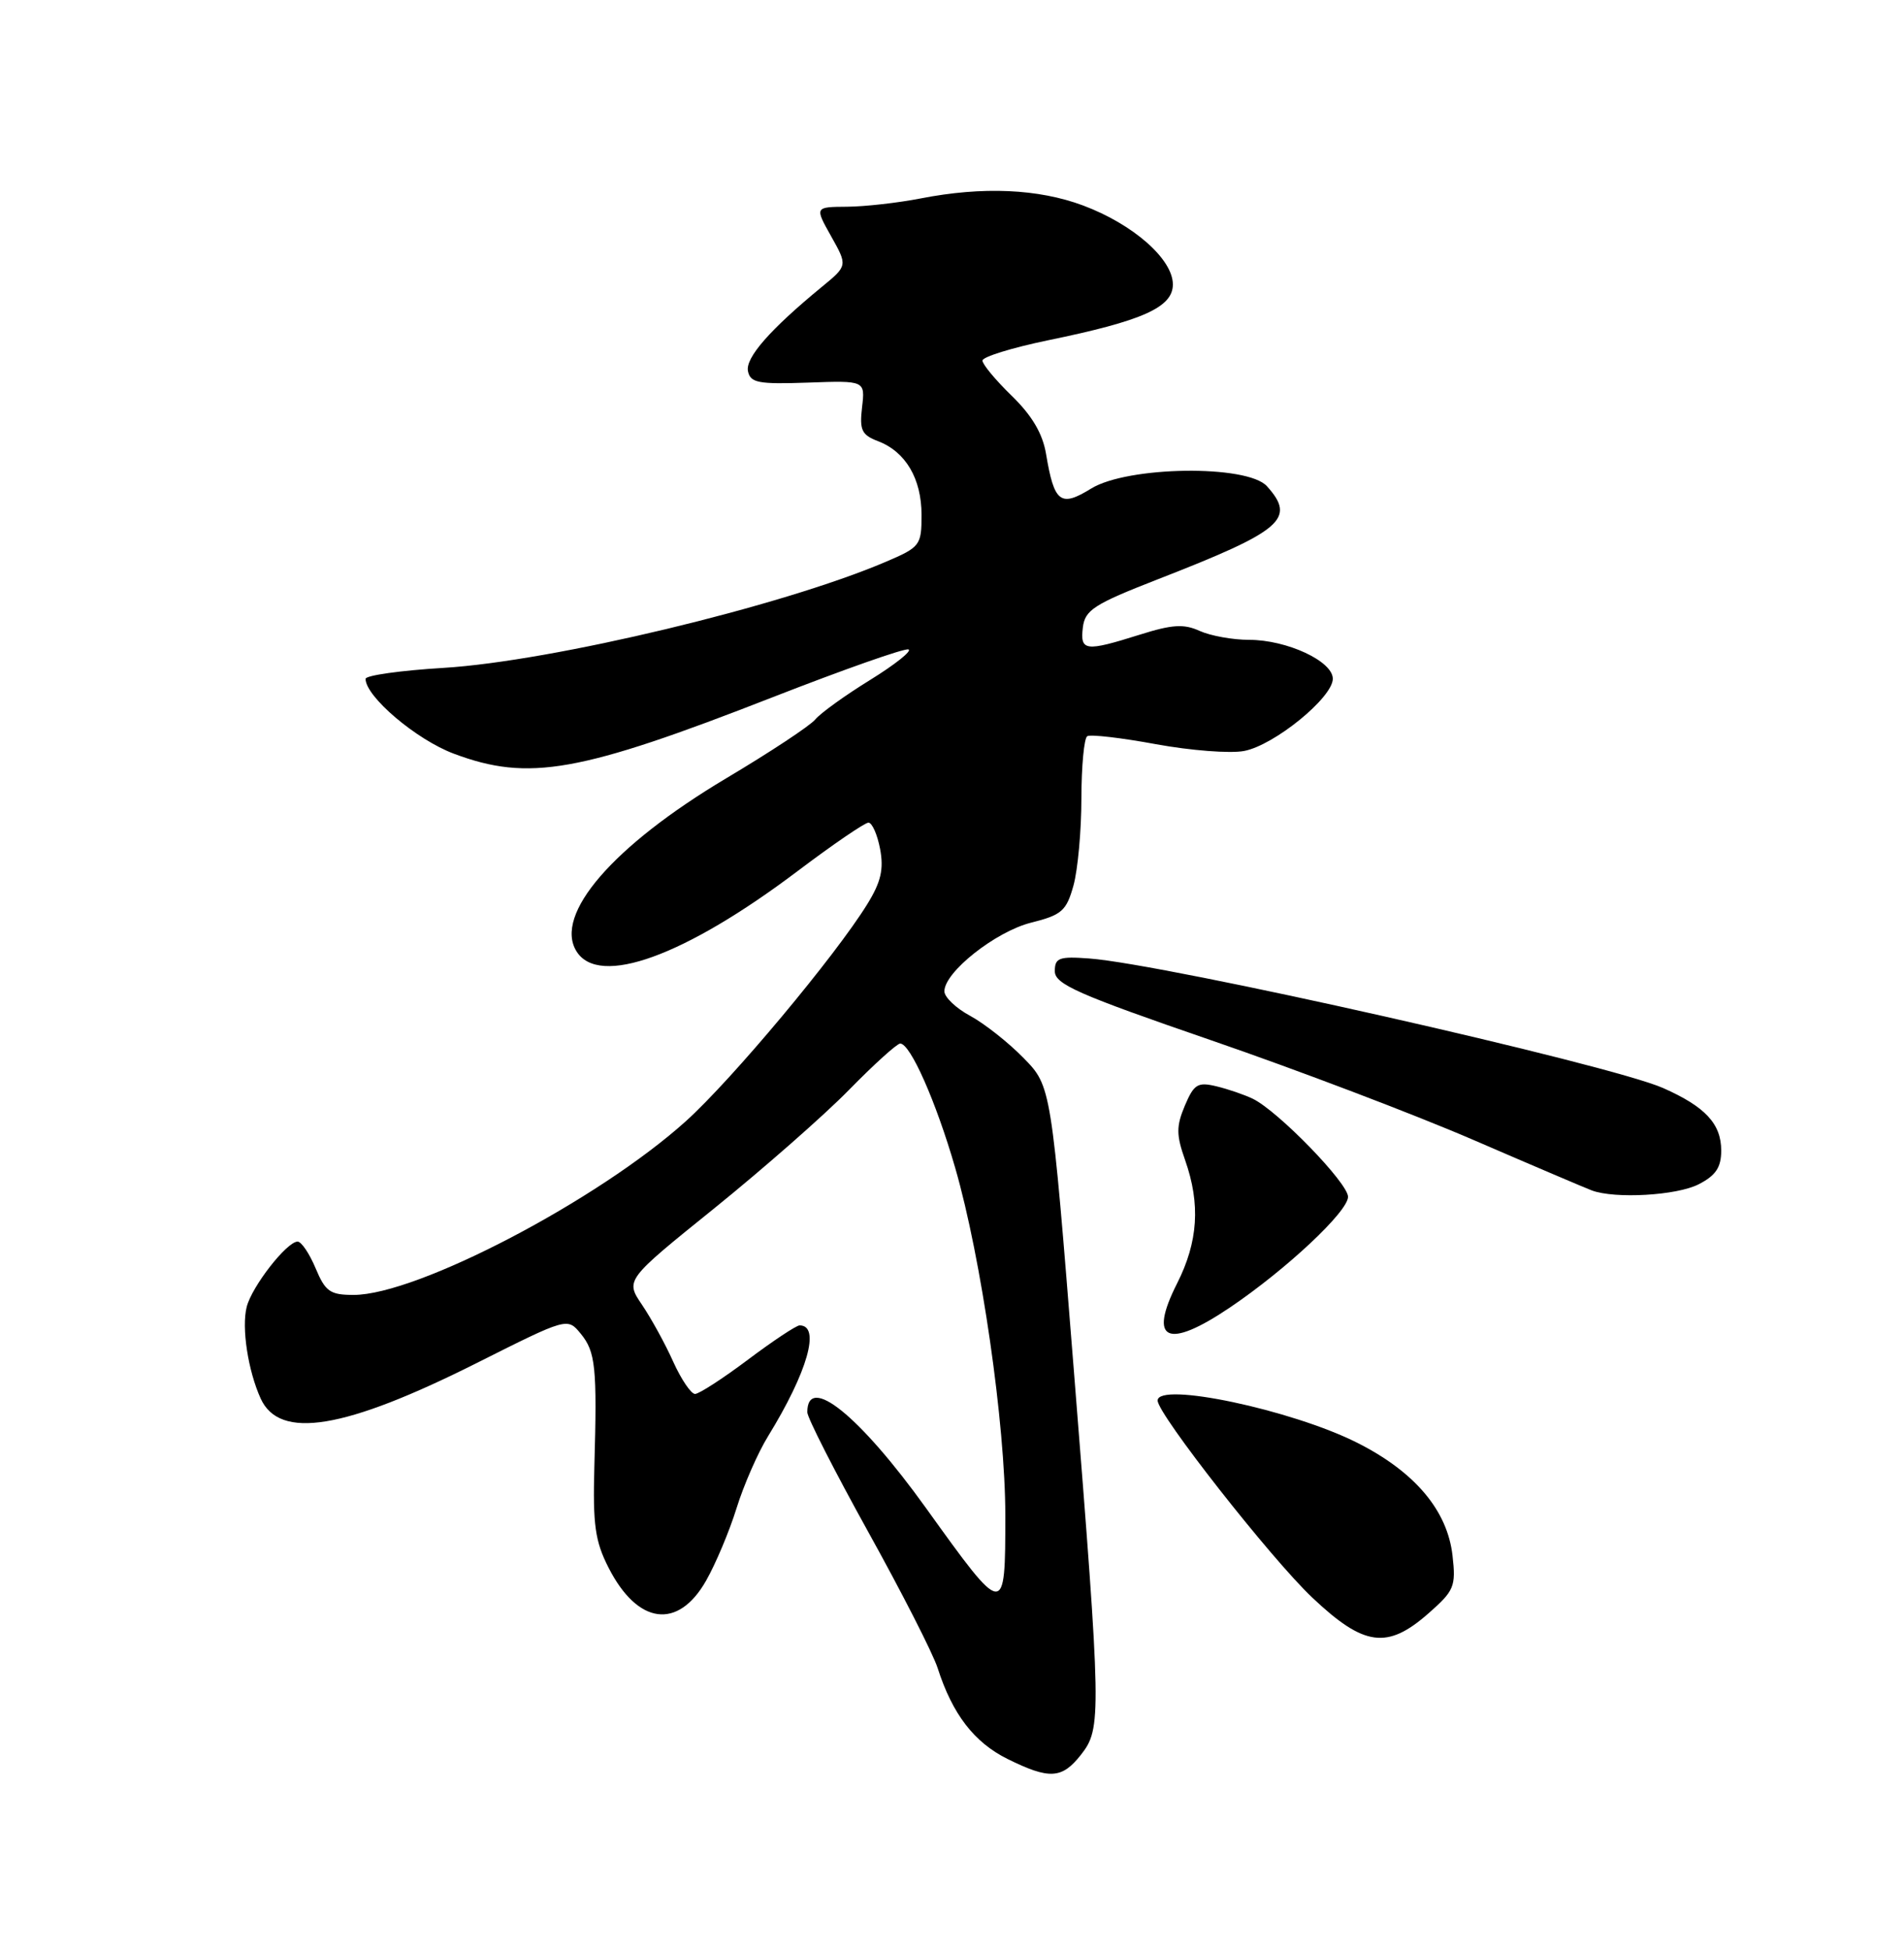 <?xml version="1.0" encoding="UTF-8" standalone="no"?>
<!DOCTYPE svg PUBLIC "-//W3C//DTD SVG 1.1//EN" "http://www.w3.org/Graphics/SVG/1.1/DTD/svg11.dtd" >
<svg xmlns="http://www.w3.org/2000/svg" xmlns:xlink="http://www.w3.org/1999/xlink" version="1.1" viewBox="0 0 250 256">
 <g >
 <path fill="currentColor"
d=" M 141.93 230.37 C 144.65 226.91 144.62 225.38 141.01 180.06 C 138.03 142.61 138.03 142.61 134.41 138.91 C 132.42 136.87 129.26 134.38 127.40 133.37 C 125.53 132.37 124.00 130.91 124.00 130.14 C 124.00 127.62 130.71 122.31 135.38 121.13 C 139.42 120.12 140.02 119.59 140.95 116.25 C 141.52 114.19 141.99 109.04 141.99 104.81 C 142.00 100.58 142.34 96.91 142.76 96.65 C 143.18 96.39 147.24 96.86 151.78 97.70 C 156.32 98.53 161.53 98.94 163.35 98.59 C 167.30 97.85 175.00 91.58 175.00 89.11 C 175.00 86.80 168.97 84.00 164.01 84.00 C 161.86 84.00 158.94 83.47 157.52 82.83 C 155.45 81.88 153.90 81.98 149.63 83.33 C 142.50 85.57 141.81 85.49 142.18 82.38 C 142.46 80.08 143.64 79.32 152.00 76.06 C 168.39 69.68 170.22 68.12 166.35 63.83 C 163.76 60.97 148.05 61.19 143.27 64.14 C 139.24 66.63 138.42 66.00 137.35 59.60 C 136.90 56.91 135.50 54.55 132.85 51.97 C 130.73 49.91 129.00 47.83 129.00 47.34 C 129.00 46.85 132.86 45.66 137.58 44.68 C 150.04 42.12 154.00 40.35 154.00 37.34 C 154.00 34.02 148.79 29.44 142.22 26.98 C 136.34 24.78 129.02 24.46 120.89 26.05 C 117.92 26.63 113.58 27.12 111.23 27.14 C 106.97 27.17 106.97 27.17 109.13 31.02 C 111.30 34.88 111.30 34.88 107.90 37.67 C 101.11 43.25 97.85 46.97 98.21 48.73 C 98.52 50.26 99.57 50.46 106.08 50.23 C 113.60 49.96 113.60 49.96 113.19 53.47 C 112.84 56.47 113.14 57.10 115.29 57.92 C 118.91 59.30 121.00 62.84 121.00 67.60 C 121.00 71.60 120.83 71.83 116.25 73.78 C 102.63 79.59 72.51 86.81 58.25 87.68 C 52.61 88.02 48.00 88.67 48.00 89.12 C 48.00 91.45 54.67 97.11 59.60 98.95 C 69.42 102.63 76.07 101.45 101.46 91.53 C 110.74 87.91 118.75 85.08 119.28 85.26 C 119.80 85.43 117.54 87.23 114.26 89.26 C 110.98 91.28 107.73 93.62 107.04 94.46 C 106.35 95.29 101.08 98.77 95.33 102.19 C 80.49 111.04 72.68 120.07 75.70 124.90 C 78.65 129.62 89.90 125.54 104.70 114.38 C 109.35 110.87 113.55 108.00 114.03 108.00 C 114.51 108.00 115.20 109.56 115.56 111.46 C 116.06 114.13 115.67 115.80 113.87 118.71 C 109.68 125.50 96.11 141.73 90.07 147.18 C 78.53 157.58 54.78 170.00 46.43 170.00 C 43.34 170.00 42.72 169.56 41.44 166.50 C 40.63 164.57 39.57 163.00 39.08 163.00 C 37.66 163.00 33.06 168.90 32.39 171.58 C 31.70 174.32 32.57 179.96 34.23 183.61 C 36.72 189.06 45.22 187.66 62.58 178.95 C 74.50 172.96 74.50 172.96 76.25 175.09 C 78.20 177.47 78.41 179.48 78.04 192.59 C 77.83 200.18 78.14 202.35 79.90 205.80 C 83.72 213.30 89.03 214.00 92.72 207.50 C 93.97 205.30 95.77 201.03 96.71 198.00 C 97.65 194.97 99.51 190.72 100.85 188.55 C 106.04 180.11 107.78 174.00 104.99 174.00 C 104.56 174.00 101.50 176.03 98.21 178.50 C 94.92 180.97 91.79 183.00 91.26 183.00 C 90.74 183.00 89.45 181.10 88.40 178.78 C 87.36 176.45 85.51 173.09 84.30 171.30 C 82.10 168.05 82.10 168.05 93.80 158.62 C 100.23 153.42 108.19 146.44 111.47 143.09 C 114.75 139.74 117.78 137.00 118.20 137.00 C 119.53 137.00 122.89 144.58 125.42 153.32 C 128.85 165.16 132.00 186.98 132.00 198.92 C 132.00 212.44 131.96 212.43 121.60 198.00 C 112.86 185.83 106.00 180.29 106.00 185.40 C 106.00 186.11 109.60 193.17 113.99 201.09 C 118.39 209.02 122.50 217.07 123.12 219.00 C 125.06 225.05 127.91 228.74 132.27 230.91 C 137.79 233.64 139.43 233.55 141.93 230.37 Z  M 187.57 211.80 C 190.94 208.84 191.18 208.28 190.72 204.23 C 190.05 198.29 185.78 193.23 178.21 189.41 C 169.62 185.08 152.00 181.36 152.00 183.87 C 152.00 185.65 166.93 204.67 172.32 209.75 C 179.11 216.16 182.15 216.57 187.57 211.80 Z  M 161.51 171.64 C 168.88 166.66 177.00 159.06 177.00 157.12 C 177.00 155.32 167.84 145.88 164.50 144.25 C 163.40 143.72 161.25 142.98 159.71 142.61 C 157.26 142.02 156.77 142.33 155.57 145.16 C 154.43 147.88 154.44 148.99 155.61 152.31 C 157.64 158.08 157.32 163.03 154.55 168.50 C 150.73 176.05 153.27 177.20 161.51 171.64 Z  M 223.05 155.47 C 225.29 154.32 226.00 153.25 226.00 151.05 C 226.00 147.54 223.91 145.29 218.37 142.84 C 211.32 139.72 153.00 126.56 143.00 125.83 C 139.06 125.54 138.50 125.75 138.50 127.50 C 138.50 129.21 141.52 130.54 159.00 136.56 C 170.28 140.44 185.80 146.34 193.50 149.67 C 201.20 153.00 208.18 155.97 209.00 156.28 C 212.05 157.42 220.19 156.95 223.05 155.47 Z "/>
</g>
</svg>